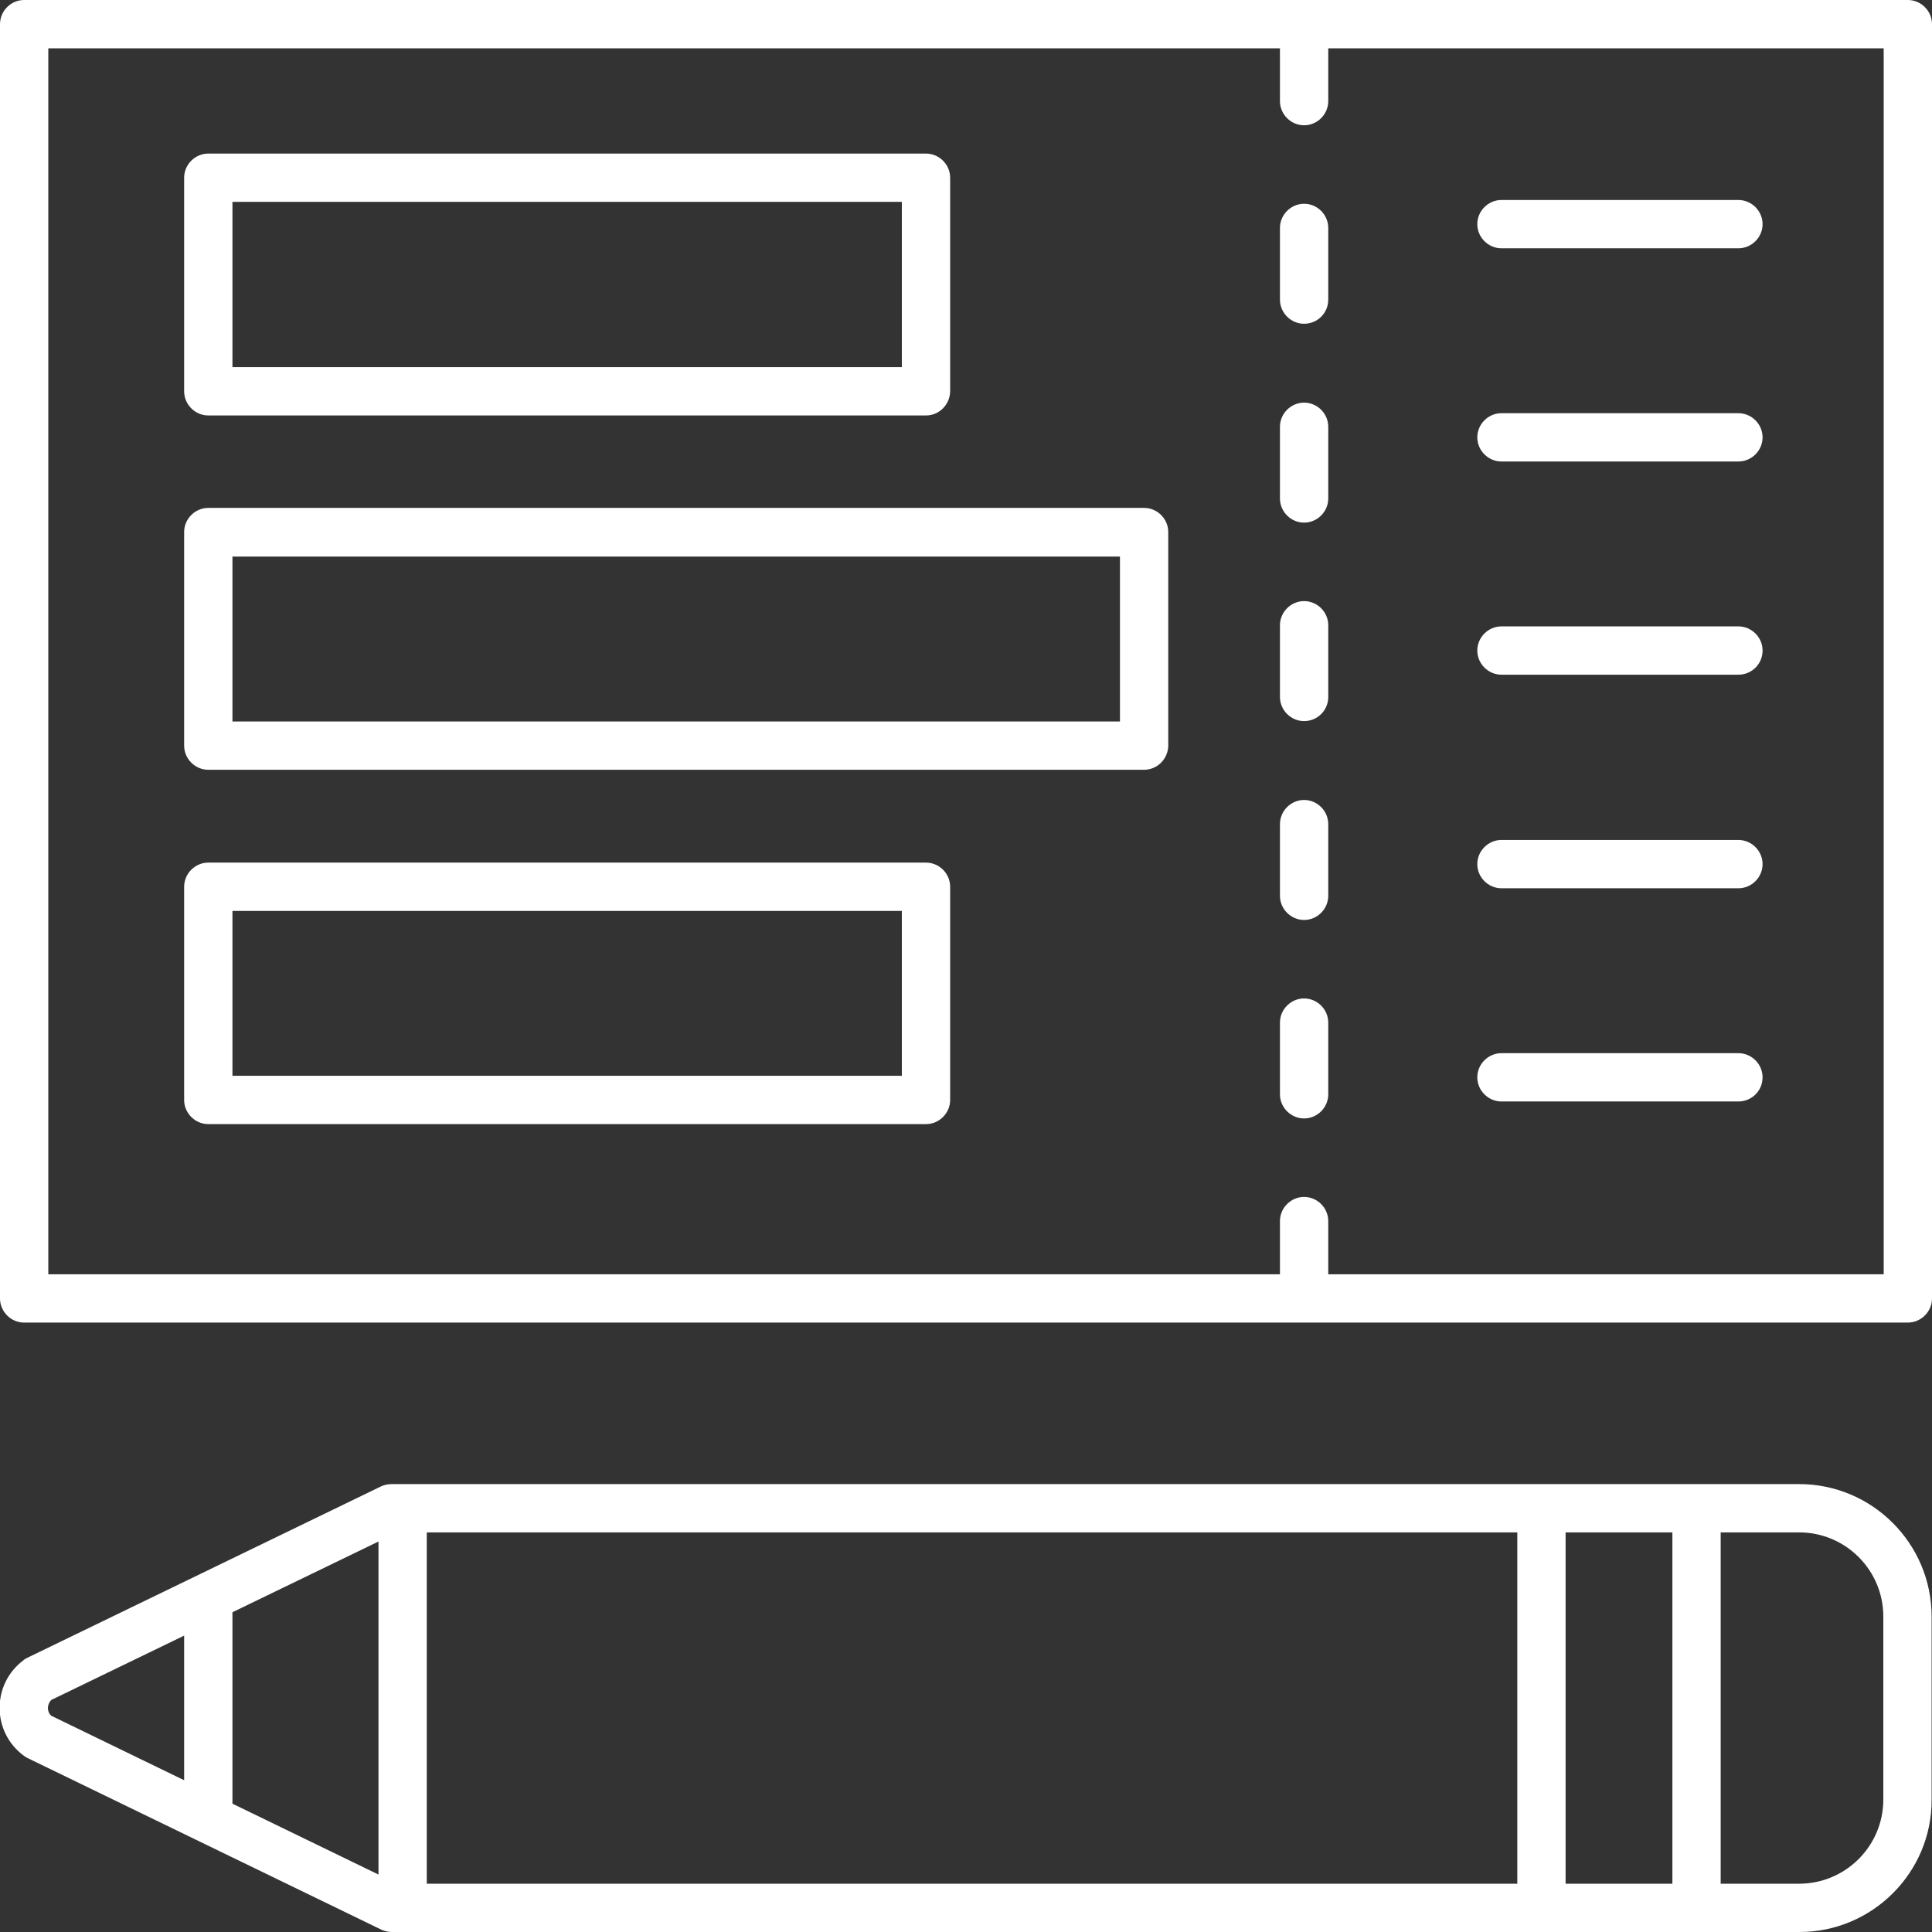 <?xml version="1.0" encoding="utf-8"?>
<!-- Generator: Adobe Illustrator 24.3.0, SVG Export Plug-In . SVG Version: 6.00 Build 0)  -->
<svg version="1.1" id="Capa_1" xmlns="http://www.w3.org/2000/svg" xmlns:xlink="http://www.w3.org/1999/xlink" x="0px" y="0px"
	 viewBox="0 0 512 512" style="enable-background:new 0 0 512 512;" xml:space="preserve">
<rect x="0" y="0" width="512" height="512" fill="#333333" stroke="none"/>
<style type="text/css">
	.st0{fill:#FFFFFF;}
</style>
<g>
	<path class="st0" d="M505.6,350.5H6.4c-3.5,0-6.4-2.9-6.4-6.4V6.4C0,2.9,2.9,0,6.4,0h499.2c3.5,0,6.4,2.9,6.4,6.4v337.7
		C512,347.6,509.1,350.5,505.6,350.5z M12.8,337.7h486.4V12.8H12.8V337.7z"/>
</g>
<g>
	<g>
		<path class="st0" d="M345.6,349c-3.5,0-6.4-2.9-6.4-6.4v-19c0-3.5,2.9-6.4,6.4-6.4s6.4,2.9,6.4,6.4v19
			C352,346.2,349.1,349,345.6,349z"/>
	</g>
	<g>
		<path class="st0" d="M345.6,296.4c-3.5,0-6.4-2.9-6.4-6.4v-19c0-3.5,2.9-6.4,6.4-6.4s6.4,2.9,6.4,6.4v19
			C352,293.5,349.1,296.4,345.6,296.4z"/>
	</g>
	<g>
		<path class="st0" d="M345.6,243.8c-3.5,0-6.4-2.9-6.4-6.4v-19c0-3.5,2.9-6.4,6.4-6.4s6.4,2.9,6.4,6.4v19
			C352,240.9,349.1,243.8,345.6,243.8z"/>
	</g>
	<g>
		<path class="st0" d="M345.6,191.1c-3.5,0-6.4-2.9-6.4-6.4v-19c0-3.5,2.9-6.4,6.4-6.4s6.4,2.9,6.4,6.4v19
			C352,188.3,349.1,191.1,345.6,191.1z"/>
	</g>
	<g>
		<path class="st0" d="M345.6,138.5c-3.5,0-6.4-2.9-6.4-6.4v-19c0-3.5,2.9-6.4,6.4-6.4s6.4,2.9,6.4,6.4v19
			C352,135.6,349.1,138.5,345.6,138.5z"/>
	</g>
	<g>
		<path class="st0" d="M345.6,85.8c-3.5,0-6.4-2.9-6.4-6.4v-19c0-3.5,2.9-6.4,6.4-6.4s6.4,2.9,6.4,6.4v19
			C352,83,349.1,85.8,345.6,85.8z"/>
	</g>
	<g>
		<path class="st0" d="M345.6,33.2c-3.5,0-6.4-2.9-6.4-6.4v-19c0-3.5,2.9-6.4,6.4-6.4s6.4,2.9,6.4,6.4v19
			C352,30.3,349.1,33.2,345.6,33.2z"/>
	</g>
</g>
<g>
	<g>
		<path class="st0" d="M476.9,512h-373c-1,0-1.9-0.2-2.8-0.6L7.3,465.9c-0.4-0.2-0.7-0.4-1.1-0.7c-4-3-6.3-7.6-6.3-12.6
			S2.2,443,6.2,440c0.3-0.3,0.7-0.5,1.1-0.7l93.7-45.4c0.9-0.4,1.8-0.6,2.8-0.6h373c19.4,0,35.1,15.8,35.1,35.1v48.5
			C512,496.2,496.2,512,476.9,512z M105.3,499.2h371.5c12.3,0,22.3-10,22.3-22.3v-48.5c0-12.3-10-22.3-22.3-22.3H105.3l-91.7,44.4
			c-0.7,0.7-0.9,1.6-0.9,2.1s0.1,1.4,0.9,2.1L105.3,499.2z"/>
	</g>
	<g>
		<path class="st0" d="M449.6,507.7c-3.5,0-6.4-2.9-6.4-6.4V404c0-3.5,2.9-6.4,6.4-6.4s6.4,2.9,6.4,6.4v97.4
			C456,504.9,453.1,507.7,449.6,507.7z"/>
	</g>
	<g>
		<path class="st0" d="M408.5,507.7c-3.5,0-6.4-2.9-6.4-6.4V404c0-3.5,2.9-6.4,6.4-6.4s6.4,2.9,6.4,6.4v97.4
			C414.9,504.9,412.1,507.7,408.5,507.7z"/>
	</g>
	<g>
		<path class="st0" d="M106.7,507.7c-3.5,0-6.4-2.9-6.4-6.4V404c0-3.5,2.9-6.4,6.4-6.4s6.4,2.9,6.4,6.4v97.4
			C113.1,504.9,110.2,507.7,106.7,507.7z"/>
	</g>
	<g>
		<path class="st0" d="M55.2,487c-3.5,0-6.4-2.9-6.4-6.4v-56c0-3.5,2.9-6.4,6.4-6.4s6.4,2.9,6.4,6.4v56
			C61.6,484.2,58.7,487,55.2,487z"/>
	</g>
</g>
<g>
	<path class="st0" d="M245.4,110.1H55.2c-3.5,0-6.4-2.9-6.4-6.4V47.1c0-3.5,2.9-6.4,6.4-6.4h190.2c3.5,0,6.4,2.9,6.4,6.4v56.5
		C251.8,107.2,248.9,110.1,245.4,110.1z M61.6,97.3H239V53.5H61.6V97.3z"/>
</g>
<g>
	<path class="st0" d="M245.4,297.9H55.2c-3.5,0-6.4-2.9-6.4-6.4V235c0-3.5,2.9-6.4,6.4-6.4h190.2c3.5,0,6.4,2.9,6.4,6.4v56.5
		C251.8,295,248.9,297.9,245.4,297.9z M61.6,285.1H239v-43.7H61.6V285.1z"/>
</g>
<g>
	<path class="st0" d="M303.2,204h-248c-3.5,0-6.4-2.9-6.4-6.4V141c0-3.5,2.9-6.4,6.4-6.4h248c3.5,0,6.4,2.9,6.4,6.4v56.5
		C309.6,201.1,306.7,204,303.2,204z M61.6,191.2h235.2v-43.7H61.6V191.2z"/>
</g>
<g>
	<path class="st0" d="M460.7,65.8h-62.8c-3.5,0-6.4-2.9-6.4-6.4s2.9-6.4,6.4-6.4h62.8c3.5,0,6.4,2.9,6.4,6.4S464.2,65.8,460.7,65.8z
		"/>
</g>
<g>
	<path class="st0" d="M460.7,122.3h-62.8c-3.5,0-6.4-2.9-6.4-6.4s2.9-6.4,6.4-6.4h62.8c3.5,0,6.4,2.9,6.4,6.4
		S464.2,122.3,460.7,122.3z"/>
</g>
<g>
	<path class="st0" d="M460.7,178.8h-62.8c-3.5,0-6.4-2.9-6.4-6.4s2.9-6.4,6.4-6.4h62.8c3.5,0,6.4,2.9,6.4,6.4
		C467.1,176,464.2,178.8,460.7,178.8z"/>
</g>
<g>
	<path class="st0" d="M460.7,235.4h-62.8c-3.5,0-6.4-2.9-6.4-6.4s2.9-6.4,6.4-6.4h62.8c3.5,0,6.4,2.9,6.4,6.4
		S464.2,235.4,460.7,235.4z"/>
</g>
<g>
	<path class="st0" d="M460.7,291.9h-62.8c-3.5,0-6.4-2.9-6.4-6.4s2.9-6.4,6.4-6.4h62.8c3.5,0,6.4,2.9,6.4,6.4
		C467.1,289.1,464.2,291.9,460.7,291.9z"/>
</g>
</svg>
